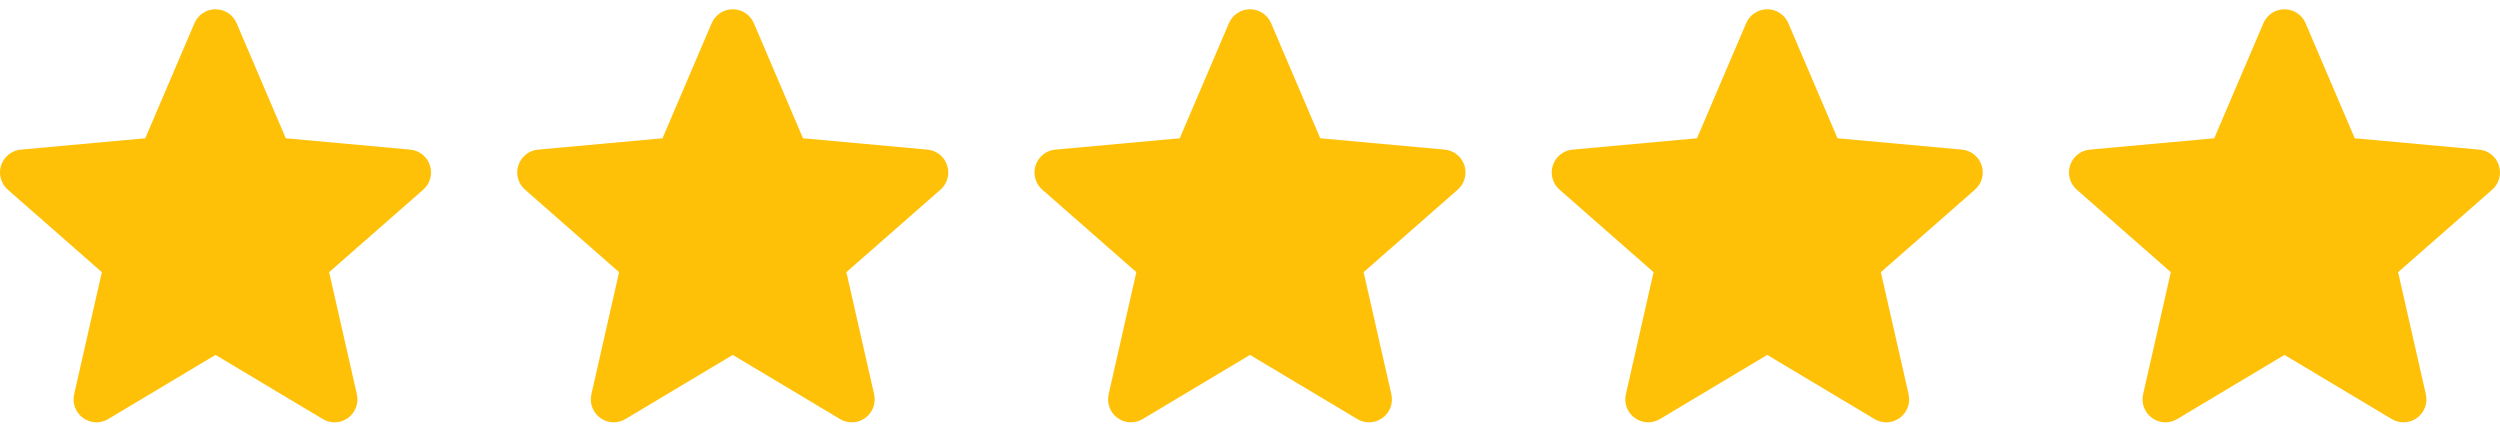 <svg width="58" height="10" viewBox="0 0 58 10" fill="none" xmlns="http://www.w3.org/2000/svg">
<g clip-path="url(#clip0)">
<path d="M9.974 3.836C9.908 3.634 9.729 3.49 9.516 3.471L6.63 3.208L5.489 0.537C5.405 0.341 5.213 0.215 5 0.215C4.787 0.215 4.595 0.341 4.511 0.538L3.37 3.208L0.483 3.471C0.271 3.49 0.092 3.634 0.026 3.836C-0.04 4.039 0.021 4.261 0.182 4.401L2.363 6.314L1.72 9.148C1.673 9.356 1.754 9.572 1.927 9.697C2.02 9.764 2.128 9.798 2.238 9.798C2.332 9.798 2.426 9.772 2.51 9.722L5 8.234L7.489 9.722C7.671 9.832 7.901 9.822 8.073 9.697C8.246 9.571 8.327 9.356 8.28 9.148L7.636 6.314L9.818 4.401C9.979 4.261 10.04 4.039 9.974 3.836Z" fill="#FFC107"/>
</g>
<g clip-path="url(#clip1)">
<path d="M21.974 3.836C21.909 3.634 21.729 3.49 21.516 3.471L18.63 3.208L17.489 0.537C17.405 0.341 17.213 0.215 17 0.215C16.787 0.215 16.596 0.341 16.511 0.538L15.37 3.208L12.483 3.471C12.271 3.49 12.092 3.634 12.026 3.836C11.96 4.039 12.021 4.261 12.182 4.401L14.363 6.314L13.72 9.148C13.673 9.356 13.754 9.572 13.927 9.697C14.02 9.764 14.128 9.798 14.238 9.798C14.332 9.798 14.426 9.772 14.51 9.722L17 8.234L19.489 9.722C19.671 9.832 19.901 9.822 20.073 9.697C20.246 9.571 20.327 9.356 20.28 9.148L19.636 6.314L21.818 4.401C21.979 4.261 22.04 4.039 21.974 3.836Z" fill="#FFC107"/>
</g>
<g clip-path="url(#clip2)">
<path d="M33.974 3.836C33.908 3.634 33.729 3.49 33.516 3.471L30.63 3.208L29.489 0.537C29.405 0.341 29.213 0.215 29 0.215C28.787 0.215 28.596 0.341 28.511 0.538L27.37 3.208L24.483 3.471C24.271 3.49 24.092 3.634 24.026 3.836C23.96 4.039 24.021 4.261 24.182 4.401L26.363 6.314L25.72 9.148C25.673 9.356 25.754 9.572 25.927 9.697C26.02 9.764 26.128 9.798 26.238 9.798C26.332 9.798 26.426 9.772 26.51 9.722L29 8.234L31.489 9.722C31.671 9.832 31.901 9.822 32.073 9.697C32.246 9.571 32.327 9.356 32.28 9.148L31.636 6.314L33.818 4.401C33.978 4.261 34.04 4.039 33.974 3.836Z" fill="#FFC107"/>
</g>
<g clip-path="url(#clip3)">
<path d="M45.974 3.836C45.908 3.634 45.729 3.49 45.516 3.471L42.63 3.208L41.489 0.537C41.405 0.341 41.213 0.215 41 0.215C40.787 0.215 40.596 0.341 40.511 0.538L39.37 3.208L36.483 3.471C36.271 3.49 36.092 3.634 36.026 3.836C35.96 4.039 36.021 4.261 36.182 4.401L38.363 6.314L37.72 9.148C37.673 9.356 37.754 9.572 37.927 9.697C38.02 9.764 38.128 9.798 38.238 9.798C38.332 9.798 38.426 9.772 38.51 9.722L41 8.234L43.489 9.722C43.671 9.832 43.901 9.822 44.073 9.697C44.246 9.571 44.327 9.356 44.28 9.148L43.636 6.314L45.818 4.401C45.978 4.261 46.04 4.039 45.974 3.836Z" fill="#FFC107"/>
</g>
<g clip-path="url(#clip4)">
<path d="M57.974 3.836C57.908 3.634 57.729 3.49 57.516 3.471L54.63 3.208L53.489 0.537C53.405 0.341 53.213 0.215 53 0.215C52.787 0.215 52.596 0.341 52.511 0.538L51.37 3.208L48.483 3.471C48.271 3.49 48.092 3.634 48.026 3.836C47.96 4.039 48.021 4.261 48.182 4.401L50.363 6.314L49.72 9.148C49.673 9.356 49.754 9.572 49.927 9.697C50.02 9.764 50.128 9.798 50.238 9.798C50.332 9.798 50.426 9.772 50.51 9.722L53 8.234L55.489 9.722C55.671 9.832 55.901 9.822 56.073 9.697C56.246 9.571 56.327 9.356 56.28 9.148L55.636 6.314L57.818 4.401C57.978 4.261 58.04 4.039 57.974 3.836Z" fill="#FFC107"/>
</g>
<defs>
<clipPath id="clip0">
<rect width="10" height="10" fill="white"/>
</clipPath>
<clipPath id="clip1">
<rect width="10" height="10" fill="white" transform="translate(12)"/>
</clipPath>
<clipPath id="clip2">
<rect width="10" height="10" fill="white" transform="translate(24)"/>
</clipPath>
<clipPath id="clip3">
<rect width="10" height="10" fill="white" transform="translate(36)"/>
</clipPath>
<clipPath id="clip4">
<rect width="10" height="10" fill="white" transform="translate(48)"/>
</clipPath>
</defs>
</svg>
